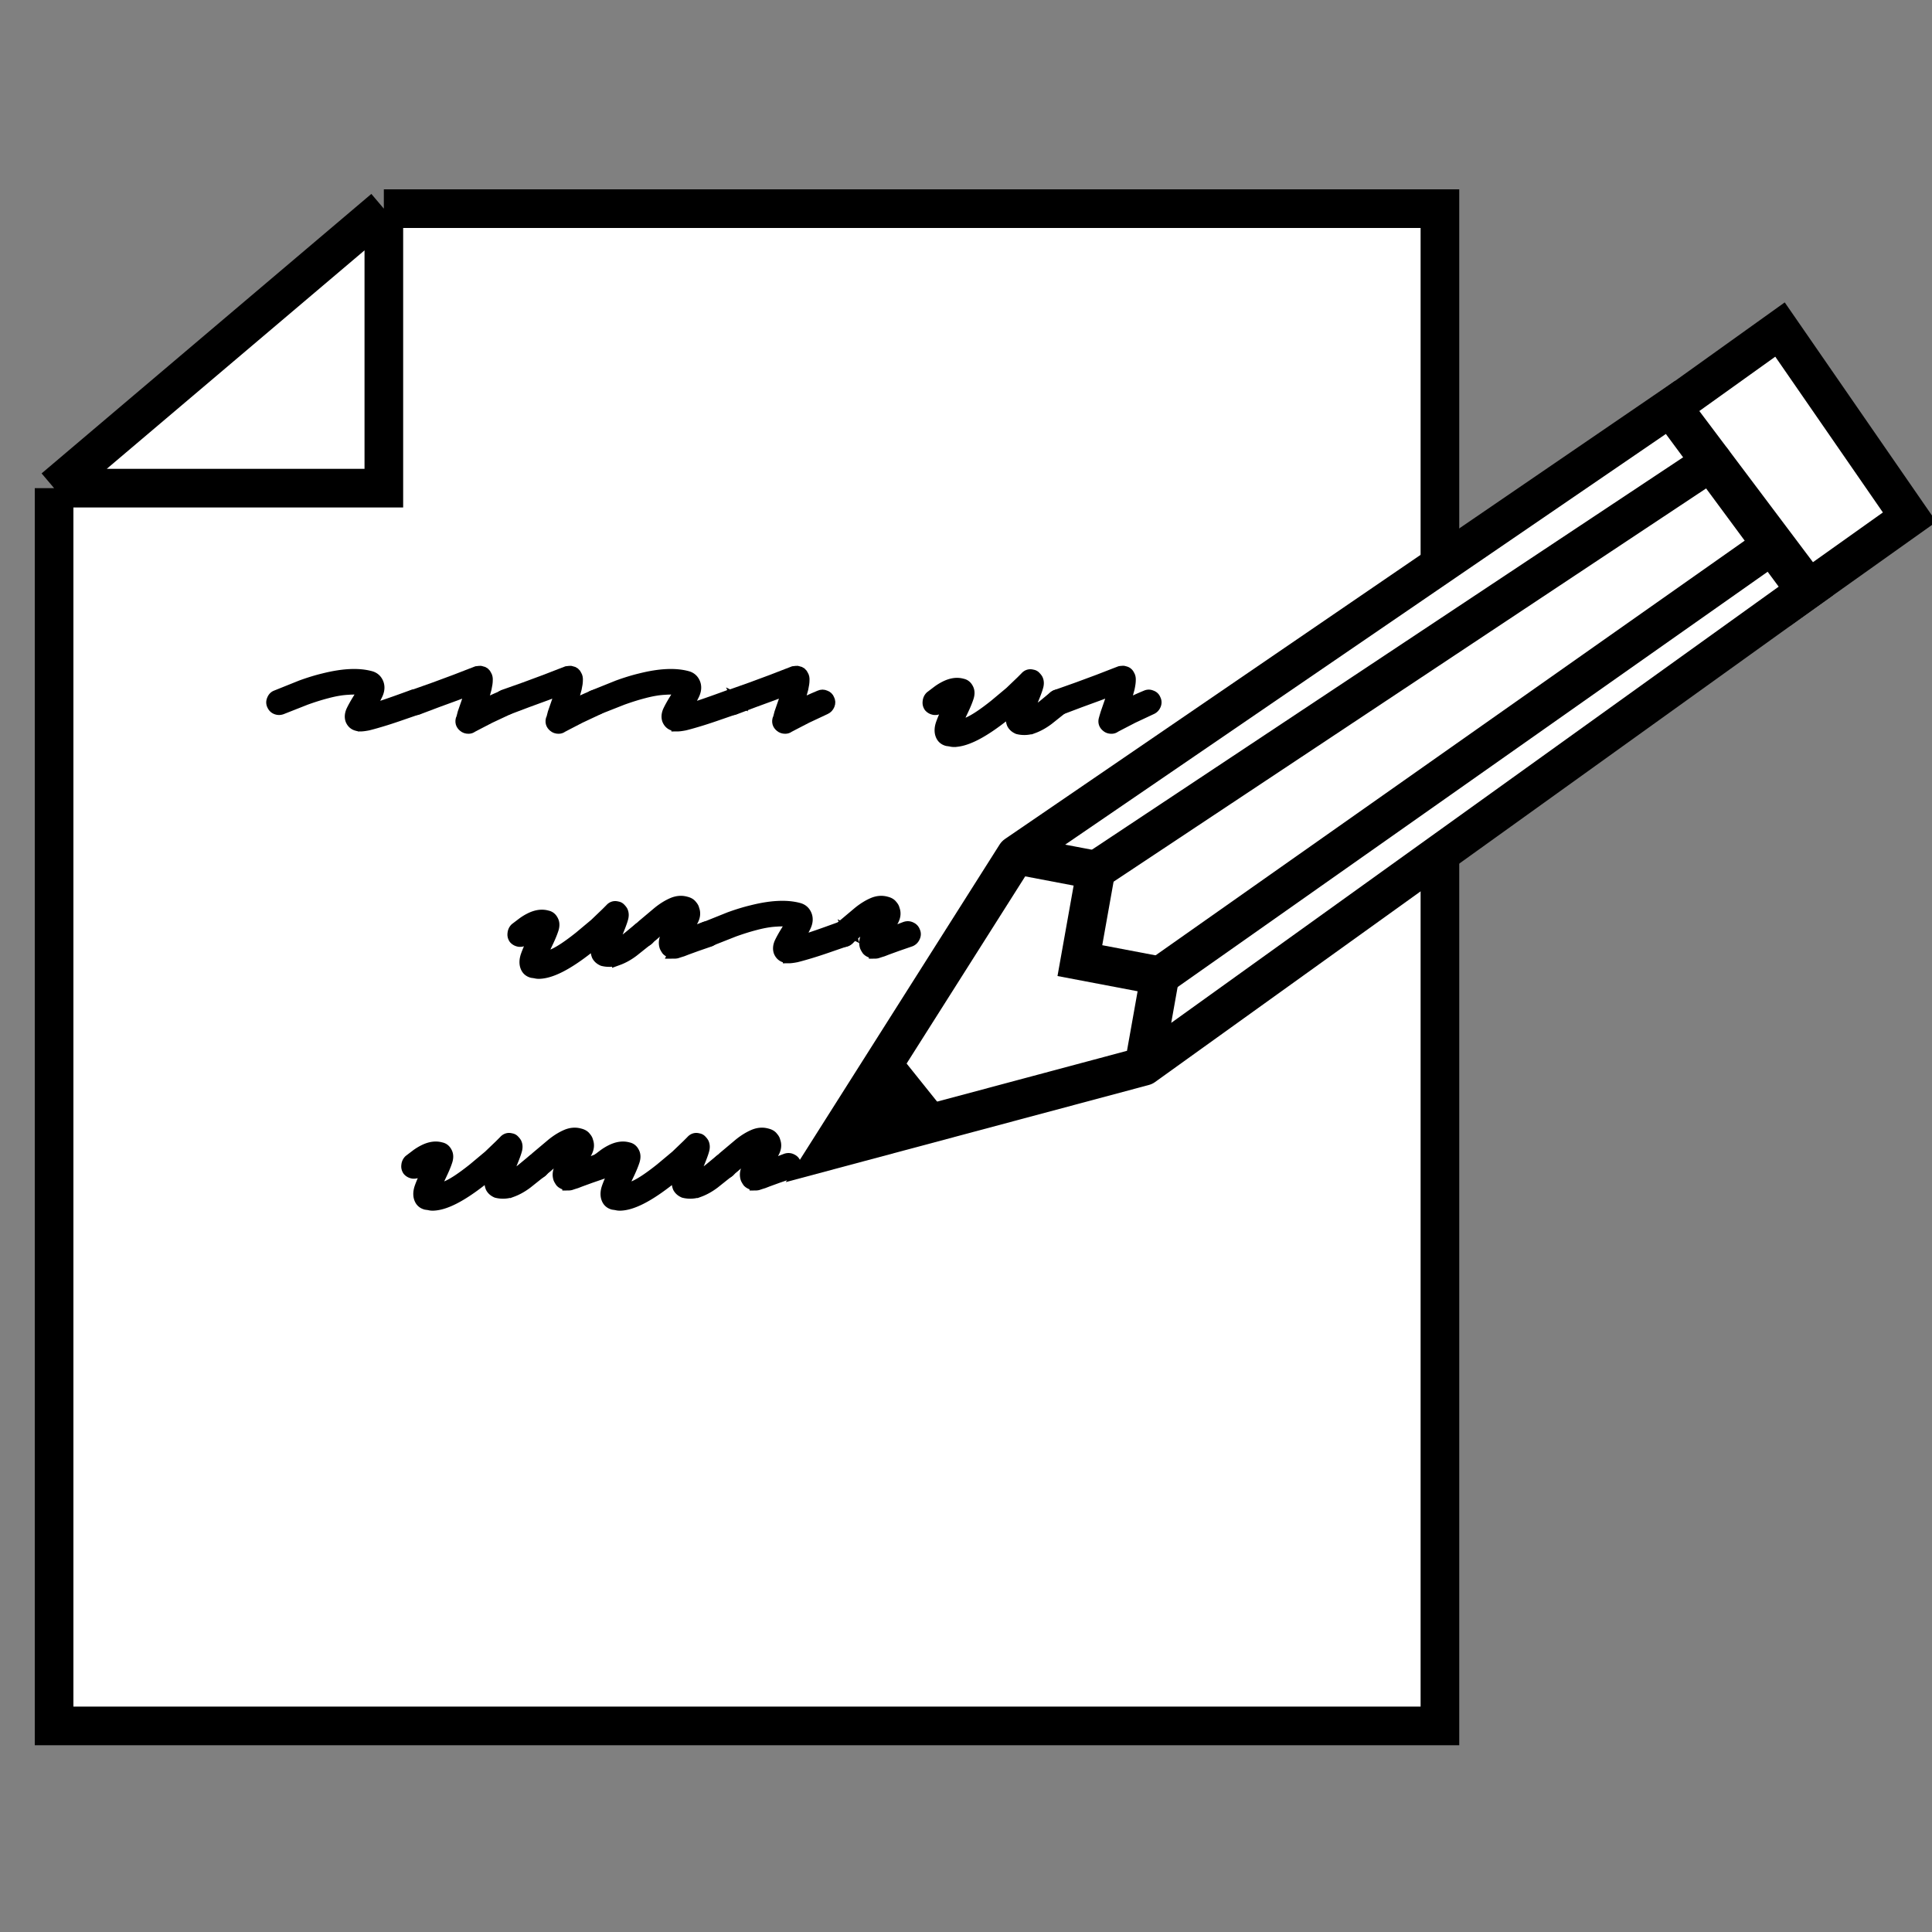 <svg xmlns="http://www.w3.org/2000/svg" width="500" height="500" fill="none" xmlns:v="https://vecta.io/nano"><rect width="100%" height="100%" fill="#808080" stroke="none"/><g clip-path="url(#A)"><path d="M14 391.671V126.33L99.338 54H372.65v246.858V446.67h-84.388-130.596H14v-54.999z" fill="#fff"/><path d="M14 126.33v265.341 54.999h143.666 130.596 84.388V300.858 54H99.338M14 126.33L99.338 54M14 126.33h85.338V54" stroke="#000" stroke-width="10"/><g fill="#000"><use href="#B"/><use href="#C"/><path d="M144.549 188.4c-.48 0-.88-.14-1.2-.42-.64-.52-.82-1.18-.54-1.98 0-.04.14-.52.42-1.44l1.08-3.12.54-1.74.42-1.38-3.96 1.5-4.92 1.8-4.92 1.86c-.44.16-.88.14-1.32-.06-.48-.24-.82-.6-1.02-1.08-.16-.44-.12-.88.12-1.32.2-.48.54-.82 1.02-1.02l5.58-1.98 5.34-1.98 4.02-1.56 1.56-.6c.2-.04.4-.06.6-.06.2-.04.38-.02.54.06.56.08.96.4 1.2.96.2.32.28.74.24 1.26 0 .48-.1 1.18-.3 2.1l-.48 1.74-.66 2.1-.12.42-.12.42c1.6-.88 3.56-1.8 5.88-2.76.44-.2.88-.2 1.32 0 .48.16.8.46.96.9.24.44.26.9.06 1.38s-.52.82-.96 1.02l-4.86 2.28-3.36 1.74-1.26.66c-.24.2-.54.3-.9.3z"/><path d="M175.249 187.8c-.28 0-.54-.04-.78-.12-.76-.16-1.3-.62-1.62-1.38-.24-.68-.18-1.44.18-2.28.4-.84.92-1.78 1.56-2.82l.66-1.08.6-1.08.18-.3a2.33 2.33 0 0 1 .12-.3c-1.2-.2-2.6-.24-4.2-.12-1.56.08-3.32.38-5.28.9-1.72.44-3.58 1.02-5.58 1.74l-6.24 2.46c-.44.16-.88.16-1.32 0s-.76-.46-.96-.9c-.24-.44-.26-.9-.06-1.38.2-.52.52-.86.96-1.02l6.42-2.58c2.08-.76 4.04-1.36 5.88-1.8 4.92-1.24 8.94-1.44 12.06-.6.92.24 1.56.8 1.92 1.68s.28 1.86-.24 2.94-1.14 2.2-1.86 3.36c-.04.08-.1.18-.18.3s-.16.26-.24.42c.92-.2 2.28-.6 4.08-1.2s4.28-1.48 7.44-2.64c.44-.16.88-.12 1.32.12.48.2.8.54.96 1.02a1.66 1.66 0 0 1 0 1.38c-.2.44-.56.76-1.08.96l-5.04 1.74c-1.52.52-2.88.96-4.08 1.32-1.6.48-2.82.82-3.66 1.02-.84.16-1.48.24-1.92.24z"/><path d="M203.201 188.4c-.48 0-.88-.14-1.2-.42-.64-.52-.82-1.18-.54-1.98 0-.04.14-.52.42-1.44l1.08-3.12.54-1.74.42-1.38-3.96 1.5-4.92 1.8-4.92 1.86c-.44.16-.88.14-1.32-.06-.48-.24-.82-.6-1.02-1.08-.16-.44-.12-.88.12-1.32.2-.48.54-.82 1.02-1.02l5.58-1.98 5.34-1.98 4.02-1.56 1.56-.6c.2-.04.4-.06.6-.06.2-.04.38-.02.54.06.56.08.96.4 1.2.96.2.32.28.74.24 1.26 0 .48-.1 1.18-.3 2.1l-.48 1.74-.66 2.1-.12.42-.12.42c1.6-.88 3.56-1.8 5.88-2.76.44-.2.88-.2 1.32 0 .48.16.8.46.96.9.24.44.26.9.06 1.38s-.52.82-.96 1.02l-4.86 2.28-3.36 1.74-1.26.66c-.24.2-.54.3-.9.3z"/><use href="#D"/><path d="M287.635 188.4c-.48 0-.88-.14-1.2-.42-.64-.52-.82-1.18-.54-1.98 0-.04.14-.52.42-1.44l1.08-3.12.54-1.74.42-1.38-3.96 1.5-4.92 1.8-4.92 1.86c-.44.16-.88.14-1.32-.06-.48-.24-.82-.6-1.02-1.08-.16-.44-.12-.88.12-1.32.2-.48.54-.82 1.02-1.02l5.58-1.98 5.34-1.98 4.02-1.56 1.56-.6c.2-.04.4-.06.6-.06.2-.04.38-.02.54.06.56.08.96.4 1.2.96.2.32.28.74.24 1.26 0 .48-.1 1.18-.3 2.1l-.48 1.74-.66 2.1-.12.42-.12.42c1.6-.88 3.56-1.8 5.88-2.76.44-.2.88-.2 1.32 0 .48.16.8.46.96.9.24.44.26.9.06 1.38s-.52.82-.96 1.02l-4.86 2.28-3.36 1.74-1.26.66c-.24.2-.54.3-.9.3zm-148.246 63.42c-.28 0-.56-.04-.84-.12l-.84-.12c-.72-.2-1.22-.62-1.5-1.26-.36-.8-.36-1.76 0-2.88.4-1.16 1.04-2.64 1.92-4.44l.48-1.08.54-1.14c-.52.2-1.08.54-1.68 1.02l-1.74 1.38c-.4.28-.84.4-1.32.36-.52-.08-.94-.3-1.26-.66-.28-.4-.38-.84-.3-1.32a1.97 1.97 0 0 1 .6-1.26l1.74-1.32a12.61 12.61 0 0 1 1.92-1.2c1.64-.84 3.14-1.06 4.5-.66.64.12 1.12.52 1.44 1.2.32.64.3 1.44-.06 2.4-.32.96-.88 2.26-1.68 3.9l-.66 1.44-.6 1.38c-.04.16-.1.3-.18.42l-.12.36c.84-.12 2.06-.54 3.66-1.26 1.64-.76 3.84-2.24 6.6-4.44l4.02-3.36 2.88-2.76 1.08-1.08c.48-.56 1.06-.74 1.74-.54.32.04.58.18.78.42.2.2.36.4.48.6.28.56.3 1.22.06 1.98-.2.72-.64 1.9-1.32 3.54l-.72 1.56-.6 1.44-.12.42c0 .08-.02.16-.06.24.76-.12 1.56-.44 2.4-.96.88-.56 1.72-1.18 2.52-1.86l2.1-1.74c.4-.36.84-.52 1.32-.48a1.97 1.97 0 0 1 1.26.6c.32.4.46.84.42 1.32 0 .48-.2.9-.6 1.26l-3.84 3.06c-1.28.96-2.58 1.68-3.9 2.16a6.82 6.82 0 0 1-3.9.18c-.64-.28-1.1-.68-1.38-1.2-.24-.56-.32-1.18-.24-1.86.12-.68.36-1.52.72-2.52l-1.38 1.14-1.44 1.2c-5.52 4.36-9.82 6.54-12.9 6.54z"/><use href="#E"/><path d="M204.106 247.8c-.28 0-.54-.04-.78-.12-.76-.16-1.3-.62-1.62-1.38-.24-.68-.18-1.44.18-2.28.4-.84.92-1.78 1.56-2.82l.66-1.08.6-1.08.18-.3a2.33 2.33 0 0 1 .12-.3c-1.2-.2-2.6-.24-4.2-.12-1.56.08-3.32.38-5.28.9-1.72.44-3.58 1.02-5.58 1.74l-6.24 2.46c-.44.16-.88.16-1.32 0s-.76-.46-.96-.9c-.24-.44-.26-.9-.06-1.38.2-.52.52-.86.96-1.02l6.42-2.58c2.08-.76 4.04-1.36 5.88-1.8 4.92-1.24 8.94-1.44 12.06-.6.92.24 1.56.8 1.92 1.68s.28 1.86-.24 2.94-1.14 2.2-1.86 3.36c-.04.08-.1.18-.18.3s-.16.26-.24.42c.92-.2 2.28-.6 4.08-1.2s4.28-1.48 7.44-2.64c.44-.16.88-.12 1.32.12.48.2.8.54.96 1.02a1.66 1.66 0 0 1 0 1.38c-.2.44-.56.76-1.08.96l-5.04 1.74c-1.52.52-2.88.96-4.08 1.32-1.6.48-2.82.82-3.66 1.02-.84.16-1.48.24-1.92.24z"/><path d="M226.358 246.6a1.56 1.56 0 0 1-.48-.06c-.64-.16-1.1-.4-1.38-.72-.24-.36-.4-.64-.48-.84-.28-.88-.18-1.78.3-2.7.48-.96 1.1-1.96 1.86-3 .24-.32.46-.66.66-1.02l.6-1.02c.04-.04.1-.12.18-.24a10.42 10.42 0 0 0-.9.36c-.32.16-.7.4-1.14.72-.72.44-1.48 1.02-2.28 1.74l-2.46 2.16-.66.54-.6.6c-.36.32-.78.48-1.26.48-.52-.04-.94-.26-1.26-.66-.36-.36-.52-.78-.48-1.26a1.8 1.8 0 0 1 .6-1.26l.66-.6c.2-.2.4-.38.6-.54l3.78-3.18c1.24-1 2.46-1.76 3.66-2.28s2.36-.62 3.48-.3c.68.16 1.16.44 1.44.84.32.36.5.68.54.96.36.88.28 1.82-.24 2.82-.52.96-1.18 2.02-1.98 3.18-.08.08-.18.22-.3.42-.08.16-.18.32-.3.48l2.34-.9 3.48-1.32c.52-.16 1-.12 1.44.12.44.2.74.54.9 1.02.2.44.18.9-.06 1.38-.2.44-.52.76-.96.96l-3.48 1.2-2.64.96-1.08.42-.78.24-.72.24c-.2.04-.4.06-.6.06zm-114.449 65.22c-.28 0-.56-.04-.84-.12l-.84-.12c-.72-.2-1.22-.62-1.5-1.26-.36-.8-.36-1.76 0-2.88.4-1.16 1.04-2.64 1.92-4.44l.48-1.08.54-1.14c-.52.2-1.08.54-1.68 1.02l-1.74 1.38c-.4.28-.84.4-1.32.36-.52-.08-.94-.3-1.26-.66-.28-.4-.38-.84-.3-1.32a1.97 1.97 0 0 1 .6-1.26l1.74-1.32a12.61 12.61 0 0 1 1.92-1.2c1.64-.84 3.14-1.06 4.5-.66.64.12 1.12.52 1.44 1.2.32.64.3 1.44-.06 2.4-.32.96-.88 2.26-1.68 3.9l-.66 1.44-.6 1.38c-.04.16-.1.3-.18.42l-.12.36c.84-.12 2.06-.54 3.66-1.26 1.64-.76 3.84-2.24 6.6-4.44l4.02-3.36 2.88-2.76 1.08-1.08c.48-.56 1.06-.74 1.74-.54.32.04.58.18.78.42.2.2.36.4.48.6.28.56.3 1.22.06 1.98-.2.72-.64 1.9-1.32 3.54l-.72 1.56-.6 1.44-.12.42c0 .08-.02.16-.06.24.76-.12 1.56-.44 2.4-.96.88-.56 1.72-1.18 2.52-1.86l2.1-1.74c.4-.36.84-.52 1.32-.48a1.97 1.97 0 0 1 1.26.6c.32.4.46.84.42 1.32 0 .48-.2.9-.6 1.26l-3.84 3.06c-1.28.96-2.58 1.68-3.9 2.16a6.82 6.82 0 0 1-3.9.18c-.64-.28-1.1-.68-1.38-1.2-.24-.56-.32-1.18-.24-1.86.12-.68.36-1.52.72-2.52l-1.38 1.14-1.44 1.2c-5.52 4.36-9.82 6.54-12.9 6.54z"/><path d="M147.022 306.6a1.56 1.56 0 0 1-.48-.06c-.64-.16-1.1-.4-1.38-.72-.24-.36-.4-.64-.48-.84-.28-.88-.18-1.78.3-2.7.48-.96 1.1-1.96 1.86-3 .24-.32.46-.66.66-1.02l.6-1.02c.04-.04.1-.12.18-.24a10.42 10.42 0 0 0-.9.36c-.32.16-.7.4-1.14.72-.72.44-1.48 1.02-2.28 1.74l-2.46 2.16-.66.54-.6.6c-.36.32-.78.48-1.26.48-.52-.04-.94-.26-1.26-.66-.36-.36-.52-.78-.48-1.26a1.8 1.8 0 0 1 .6-1.26l.66-.6c.2-.2.4-.38.6-.54l3.78-3.18c1.24-1 2.46-1.76 3.66-2.28s2.36-.62 3.48-.3c.68.16 1.16.44 1.44.84.32.36.5.68.54.96.36.88.28 1.82-.24 2.82-.52.96-1.18 2.02-1.98 3.18-.08.08-.18.22-.3.42-.08.16-.18.32-.3.48l2.34-.9 3.48-1.32c.52-.16 1-.12 1.44.12.44.2.74.54.9 1.02.2.44.18.9-.06 1.38-.2.44-.52.76-.96.96l-3.48 1.2-2.64.96-1.08.42-.78.24-.72.24c-.2.04-.4.06-.6.06z"/><path d="M160.366 311.82c-.28 0-.56-.04-.84-.12l-.84-.12c-.72-.2-1.22-.62-1.5-1.26-.36-.8-.36-1.76 0-2.88.4-1.16 1.04-2.64 1.92-4.44l.48-1.08.54-1.14c-.52.2-1.08.54-1.68 1.02l-1.74 1.38c-.4.28-.84.4-1.32.36-.52-.08-.94-.3-1.26-.66-.28-.4-.38-.84-.3-1.32a1.97 1.97 0 0 1 .6-1.26l1.74-1.32a12.61 12.61 0 0 1 1.92-1.2c1.64-.84 3.14-1.06 4.5-.66.64.12 1.12.52 1.44 1.2.32.64.3 1.44-.06 2.4-.32.96-.88 2.26-1.68 3.9l-.66 1.44-.6 1.38c-.04.16-.1.3-.18.42l-.12.36c.84-.12 2.06-.54 3.66-1.26 1.64-.76 3.84-2.24 6.6-4.44l4.02-3.36 2.88-2.76 1.08-1.08c.48-.56 1.06-.74 1.74-.54.32.04.58.18.78.42.2.2.36.4.48.6.28.56.3 1.22.06 1.98-.2.72-.64 1.9-1.32 3.54l-.72 1.56-.6 1.44-.12.42c0 .08-.02.16-.06.24.76-.12 1.56-.44 2.4-.96.88-.56 1.72-1.18 2.52-1.86l2.1-1.74c.4-.36.84-.52 1.32-.48a1.97 1.97 0 0 1 1.26.6c.32.4.46.84.42 1.32 0 .48-.2.9-.6 1.26l-3.84 3.06c-1.28.96-2.58 1.68-3.9 2.16a6.82 6.82 0 0 1-3.9.18c-.64-.28-1.1-.68-1.38-1.2-.24-.56-.32-1.18-.24-1.86.12-.68.36-1.52.72-2.52l-1.38 1.14-1.44 1.2c-5.52 4.36-9.82 6.54-12.9 6.54z"/><path d="M195.479 306.6a1.56 1.56 0 0 1-.48-.06c-.64-.16-1.1-.4-1.38-.72-.24-.36-.4-.64-.48-.84-.28-.88-.18-1.78.3-2.7.48-.96 1.1-1.96 1.86-3 .24-.32.46-.66.66-1.02l.6-1.02c.04-.04.1-.12.18-.24a10.42 10.42 0 0 0-.9.36c-.32.16-.7.4-1.14.72-.72.44-1.48 1.02-2.28 1.74l-2.46 2.16-.66.54-.6.6c-.36.32-.78.48-1.26.48-.52-.04-.94-.26-1.26-.66-.36-.36-.52-.78-.48-1.26a1.8 1.8 0 0 1 .6-1.26l.66-.6c.2-.2.4-.38.6-.54l3.78-3.18c1.24-1 2.46-1.76 3.66-2.28s2.36-.62 3.48-.3c.68.16 1.16.44 1.44.84.32.36.5.68.54.96.36.88.28 1.82-.24 2.82-.52.96-1.18 2.02-1.98 3.18-.08.08-.18.22-.3.42-.08.16-.18.32-.3.48l2.34-.9 3.48-1.32c.52-.16 1-.12 1.44.12.44.2.74.54.9 1.02.2.44.18.9-.06 1.38-.2.44-.52.76-.96.96l-3.48 1.2-2.64.96-1.08.42-.78.24-.72.24c-.2.04-.4.06-.6.06z"/></g><g stroke="#000" stroke-width="3"><use href="#B"/><use href="#C"/><path d="M144.549 188.4c-.48 0-.88-.14-1.2-.42-.64-.52-.82-1.18-.54-1.98 0-.04.14-.52.42-1.44l1.08-3.12.54-1.74.42-1.38-3.96 1.5-4.92 1.8-4.92 1.86c-.44.16-.88.14-1.32-.06-.48-.24-.82-.6-1.02-1.08-.16-.44-.12-.88.12-1.32.2-.48.54-.82 1.02-1.02l5.58-1.98 5.34-1.98 4.02-1.56 1.56-.6c.2-.04.4-.06.6-.06.2-.04.38-.02.54.06.56.08.96.4 1.2.96.2.32.28.74.24 1.26 0 .48-.1 1.18-.3 2.1l-.48 1.74-.66 2.1-.12.42-.12.42c1.6-.88 3.56-1.8 5.88-2.76.44-.2.88-.2 1.32 0 .48.16.8.46.96.9.24.44.26.9.06 1.38s-.52.82-.96 1.02l-4.86 2.28-3.36 1.74-1.26.66c-.24.2-.54.3-.9.3z"/><path d="M175.249 187.8c-.28 0-.54-.04-.78-.12-.76-.16-1.3-.62-1.62-1.38-.24-.68-.18-1.44.18-2.28.4-.84.92-1.78 1.56-2.82l.66-1.08.6-1.08.18-.3a2.33 2.33 0 0 1 .12-.3c-1.2-.2-2.6-.24-4.2-.12-1.56.08-3.32.38-5.28.9-1.72.44-3.58 1.02-5.58 1.74l-6.24 2.46c-.44.16-.88.16-1.32 0s-.76-.46-.96-.9c-.24-.44-.26-.9-.06-1.38.2-.52.52-.86.96-1.02l6.42-2.58c2.08-.76 4.04-1.36 5.88-1.8 4.92-1.24 8.94-1.44 12.06-.6.92.24 1.56.8 1.92 1.68s.28 1.86-.24 2.94-1.14 2.2-1.86 3.36c-.04.08-.1.18-.18.3s-.16.26-.24.42c.92-.2 2.28-.6 4.08-1.2s4.28-1.48 7.44-2.64c.44-.16.88-.12 1.32.12.48.2.8.54.96 1.02a1.66 1.66 0 0 1 0 1.38c-.2.44-.56.76-1.08.96l-5.04 1.74c-1.52.52-2.88.96-4.08 1.32-1.6.48-2.82.82-3.66 1.02-.84.16-1.48.24-1.92.24z"/><path d="M203.201 188.4c-.48 0-.88-.14-1.2-.42-.64-.52-.82-1.18-.54-1.98 0-.04.14-.52.42-1.44l1.08-3.12.54-1.74.42-1.38-3.96 1.5-4.92 1.8-4.92 1.86c-.44.16-.88.14-1.32-.06-.48-.24-.82-.6-1.02-1.08-.16-.44-.12-.88.12-1.32.2-.48.54-.82 1.02-1.02l5.58-1.98 5.34-1.98 4.02-1.56 1.56-.6c.2-.04.4-.06.6-.06.2-.04.38-.02.54.06.56.08.96.4 1.2.96.2.32.28.74.24 1.26 0 .48-.1 1.18-.3 2.1l-.48 1.74-.66 2.1-.12.42-.12.42c1.6-.88 3.56-1.8 5.88-2.76.44-.2.88-.2 1.32 0 .48.16.8.46.96.9.24.44.26.9.06 1.38s-.52.82-.96 1.02l-4.86 2.28-3.36 1.74-1.26.66c-.24.2-.54.3-.9.3z"/><use href="#D"/><path d="M287.635 188.4c-.48 0-.88-.14-1.2-.42-.64-.52-.82-1.18-.54-1.98 0-.04.14-.52.42-1.44l1.08-3.12.54-1.74.42-1.38-3.96 1.5-4.92 1.8-4.92 1.86c-.44.16-.88.14-1.32-.06-.48-.24-.82-.6-1.02-1.08-.16-.44-.12-.88.12-1.32.2-.48.54-.82 1.02-1.02l5.58-1.98 5.34-1.98 4.02-1.56 1.56-.6c.2-.04.4-.06.6-.06.2-.04.38-.02.54.06.56.08.96.4 1.2.96.2.32.28.74.24 1.26 0 .48-.1 1.18-.3 2.1l-.48 1.74-.66 2.1-.12.42-.12.42c1.6-.88 3.56-1.8 5.88-2.76.44-.2.88-.2 1.32 0 .48.16.8.46.96.9.24.44.26.9.06 1.38s-.52.82-.96 1.02l-4.86 2.28-3.36 1.74-1.26.66c-.24.2-.54.3-.9.3zm-148.246 63.42c-.28 0-.56-.04-.84-.12l-.84-.12c-.72-.2-1.22-.62-1.5-1.26-.36-.8-.36-1.76 0-2.88.4-1.16 1.04-2.64 1.92-4.44l.48-1.08.54-1.14c-.52.2-1.08.54-1.68 1.02l-1.74 1.38c-.4.28-.84.4-1.32.36-.52-.08-.94-.3-1.26-.66-.28-.4-.38-.84-.3-1.32a1.97 1.97 0 0 1 .6-1.26l1.74-1.32a12.61 12.61 0 0 1 1.92-1.2c1.64-.84 3.14-1.06 4.5-.66.64.12 1.12.52 1.44 1.2.32.64.3 1.44-.06 2.4-.32.96-.88 2.26-1.68 3.9l-.66 1.44-.6 1.38c-.04.16-.1.3-.18.42l-.12.36c.84-.12 2.06-.54 3.66-1.26 1.64-.76 3.84-2.24 6.6-4.44l4.02-3.36 2.88-2.76 1.08-1.08c.48-.56 1.06-.74 1.74-.54.32.04.58.18.78.42.2.2.36.4.48.6.28.56.3 1.22.06 1.98-.2.72-.64 1.9-1.32 3.54l-.72 1.56-.6 1.44-.12.42c0 .08-.02.16-.06.24.76-.12 1.56-.44 2.4-.96.88-.56 1.72-1.18 2.52-1.86l2.1-1.74c.4-.36.84-.52 1.32-.48a1.97 1.97 0 0 1 1.26.6c.32.4.46.84.42 1.32 0 .48-.2.9-.6 1.26l-3.84 3.06c-1.28.96-2.58 1.68-3.9 2.16a6.82 6.82 0 0 1-3.9.18c-.64-.28-1.1-.68-1.38-1.2-.24-.56-.32-1.18-.24-1.86.12-.68.36-1.52.72-2.52l-1.38 1.14-1.44 1.2c-5.52 4.36-9.82 6.54-12.9 6.54z"/><use href="#E"/><path d="M204.106 247.8c-.28 0-.54-.04-.78-.12-.76-.16-1.3-.62-1.62-1.38-.24-.68-.18-1.44.18-2.28.4-.84.92-1.78 1.56-2.82l.66-1.08.6-1.08.18-.3a2.33 2.33 0 0 1 .12-.3c-1.2-.2-2.6-.24-4.2-.12-1.56.08-3.32.38-5.28.9-1.72.44-3.58 1.02-5.58 1.74l-6.24 2.46c-.44.16-.88.16-1.32 0s-.76-.46-.96-.9c-.24-.44-.26-.9-.06-1.38.2-.52.52-.86.96-1.02l6.42-2.58c2.08-.76 4.04-1.36 5.88-1.8 4.92-1.24 8.94-1.44 12.06-.6.92.24 1.56.8 1.92 1.68s.28 1.86-.24 2.94-1.14 2.2-1.86 3.36c-.04.08-.1.18-.18.3s-.16.26-.24.42c.92-.2 2.28-.6 4.08-1.2s4.28-1.48 7.44-2.64c.44-.16.88-.12 1.32.12.48.2.8.54.96 1.02a1.66 1.66 0 0 1 0 1.38c-.2.44-.56.76-1.08.96l-5.04 1.74c-1.52.52-2.88.96-4.08 1.32-1.6.48-2.82.82-3.66 1.02-.84.16-1.48.24-1.92.24z"/><path d="M226.358 246.6a1.56 1.56 0 0 1-.48-.06c-.64-.16-1.1-.4-1.38-.72-.24-.36-.4-.64-.48-.84-.28-.88-.18-1.78.3-2.7.48-.96 1.1-1.96 1.86-3 .24-.32.46-.66.66-1.02l.6-1.02c.04-.04.1-.12.18-.24a10.42 10.42 0 0 0-.9.36c-.32.16-.7.4-1.14.72-.72.44-1.48 1.02-2.28 1.74l-2.46 2.16-.66.54-.6.6c-.36.32-.78.48-1.26.48-.52-.04-.94-.26-1.26-.66-.36-.36-.52-.78-.48-1.26a1.8 1.8 0 0 1 .6-1.26l.66-.6c.2-.2.4-.38.6-.54l3.78-3.18c1.24-1 2.46-1.76 3.66-2.28s2.36-.62 3.48-.3c.68.16 1.16.44 1.44.84.32.36.5.68.54.96.36.88.28 1.82-.24 2.82-.52.96-1.18 2.02-1.98 3.18-.08.08-.18.22-.3.42-.08.16-.18.32-.3.48l2.34-.9 3.48-1.32c.52-.16 1-.12 1.44.12.44.2.74.54.9 1.02.2.44.18.9-.06 1.38-.2.44-.52.76-.96.96l-3.48 1.2-2.64.96-1.08.42-.78.24-.72.24c-.2.04-.4.06-.6.06zm-114.449 65.22c-.28 0-.56-.04-.84-.12l-.84-.12c-.72-.2-1.22-.62-1.5-1.26-.36-.8-.36-1.76 0-2.88.4-1.16 1.04-2.64 1.92-4.44l.48-1.08.54-1.14c-.52.2-1.08.54-1.68 1.02l-1.74 1.38c-.4.28-.84.4-1.32.36-.52-.08-.94-.3-1.26-.66-.28-.4-.38-.84-.3-1.32a1.97 1.97 0 0 1 .6-1.26l1.74-1.32a12.61 12.61 0 0 1 1.92-1.2c1.64-.84 3.14-1.06 4.5-.66.64.12 1.12.52 1.44 1.2.32.64.3 1.44-.06 2.4-.32.96-.88 2.26-1.68 3.9l-.66 1.44-.6 1.38c-.04.16-.1.3-.18.42l-.12.36c.84-.12 2.06-.54 3.66-1.26 1.64-.76 3.84-2.24 6.6-4.44l4.02-3.36 2.88-2.76 1.08-1.08c.48-.56 1.06-.74 1.74-.54.32.04.58.18.78.42.2.2.36.4.48.6.28.56.3 1.22.06 1.98-.2.72-.64 1.9-1.32 3.54l-.72 1.56-.6 1.44-.12.42c0 .08-.02.16-.06.24.76-.12 1.56-.44 2.4-.96.88-.56 1.72-1.18 2.52-1.86l2.1-1.74c.4-.36.84-.52 1.32-.48a1.97 1.97 0 0 1 1.26.6c.32.4.46.84.42 1.32 0 .48-.2.9-.6 1.26l-3.84 3.06c-1.28.96-2.58 1.68-3.9 2.16a6.82 6.82 0 0 1-3.9.18c-.64-.28-1.1-.68-1.38-1.2-.24-.56-.32-1.18-.24-1.86.12-.68.36-1.52.72-2.52l-1.38 1.14-1.44 1.2c-5.52 4.36-9.82 6.54-12.9 6.54z"/><path d="M147.022 306.6a1.56 1.56 0 0 1-.48-.06c-.64-.16-1.1-.4-1.38-.72-.24-.36-.4-.64-.48-.84-.28-.88-.18-1.78.3-2.7.48-.96 1.1-1.96 1.86-3 .24-.32.46-.66.66-1.02l.6-1.02c.04-.04.1-.12.18-.24a10.42 10.42 0 0 0-.9.36c-.32.16-.7.4-1.14.72-.72.44-1.48 1.02-2.28 1.74l-2.46 2.16-.66.54-.6.6c-.36.32-.78.48-1.26.48-.52-.04-.94-.26-1.26-.66-.36-.36-.52-.78-.48-1.26a1.8 1.8 0 0 1 .6-1.26l.66-.6c.2-.2.4-.38.6-.54l3.78-3.18c1.24-1 2.46-1.76 3.66-2.28s2.36-.62 3.48-.3c.68.16 1.16.44 1.44.84.32.36.5.68.54.96.36.88.28 1.82-.24 2.82-.52.96-1.18 2.02-1.98 3.18-.08.08-.18.22-.3.42-.08.16-.18.32-.3.48l2.34-.9 3.48-1.32c.52-.16 1-.12 1.44.12.44.2.74.54.9 1.02.2.44.18.9-.06 1.38-.2.44-.52.76-.96.96l-3.48 1.2-2.64.96-1.08.42-.78.24-.72.24c-.2.04-.4.06-.6.06z"/><path d="M160.366 311.82c-.28 0-.56-.04-.84-.12l-.84-.12c-.72-.2-1.22-.62-1.5-1.26-.36-.8-.36-1.76 0-2.88.4-1.16 1.04-2.64 1.92-4.44l.48-1.08.54-1.14c-.52.2-1.08.54-1.68 1.02l-1.74 1.38c-.4.28-.84.4-1.32.36-.52-.08-.94-.3-1.26-.66-.28-.4-.38-.84-.3-1.32a1.97 1.97 0 0 1 .6-1.26l1.74-1.32a12.61 12.61 0 0 1 1.92-1.2c1.64-.84 3.14-1.06 4.5-.66.64.12 1.12.52 1.44 1.2.32.64.3 1.44-.06 2.4-.32.96-.88 2.26-1.68 3.9l-.66 1.44-.6 1.38c-.04.16-.1.3-.18.42l-.12.36c.84-.12 2.06-.54 3.66-1.26 1.64-.76 3.84-2.24 6.6-4.44l4.02-3.36 2.88-2.76 1.08-1.08c.48-.56 1.06-.74 1.74-.54.32.04.58.18.78.42.2.2.36.4.48.6.28.56.3 1.22.06 1.98-.2.72-.64 1.9-1.32 3.54l-.72 1.56-.6 1.44-.12.42c0 .08-.02.16-.06.24.76-.12 1.56-.44 2.4-.96.88-.56 1.72-1.18 2.52-1.86l2.1-1.74c.4-.36.84-.52 1.32-.48a1.97 1.97 0 0 1 1.26.6c.32.4.46.84.42 1.32 0 .48-.2.9-.6 1.26l-3.84 3.06c-1.28.96-2.58 1.68-3.9 2.16a6.82 6.82 0 0 1-3.9.18c-.64-.28-1.1-.68-1.38-1.2-.24-.56-.32-1.18-.24-1.86.12-.68.36-1.52.72-2.52l-1.38 1.14-1.44 1.2c-5.52 4.36-9.82 6.54-12.9 6.54z"/><path d="M195.479 306.6a1.56 1.56 0 0 1-.48-.06c-.64-.16-1.1-.4-1.38-.72-.24-.36-.4-.64-.48-.84-.28-.88-.18-1.78.3-2.7.48-.96 1.1-1.96 1.86-3 .24-.32.46-.66.66-1.02l.6-1.02c.04-.04.1-.12.18-.24a10.42 10.42 0 0 0-.9.36c-.32.16-.7.4-1.14.72-.72.44-1.48 1.02-2.28 1.74l-2.46 2.16-.66.54-.6.6c-.36.32-.78.48-1.26.48-.52-.04-.94-.26-1.26-.66-.36-.36-.52-.78-.48-1.26a1.8 1.8 0 0 1 .6-1.26l.66-.6c.2-.2.4-.38.6-.54l3.78-3.18c1.24-1 2.46-1.76 3.66-2.28s2.36-.62 3.48-.3c.68.16 1.16.44 1.44.84.32.36.5.68.54.96.36.88.28 1.82-.24 2.82-.52.96-1.18 2.02-1.98 3.18-.08.08-.18.22-.3.42-.08.16-.18.32-.3.48l2.34-.9 3.48-1.32c.52-.16 1-.12 1.44.12.44.2.74.54.9 1.02.2.44.18.9-.06 1.38-.2.44-.52.76-.96.96l-3.48 1.2-2.64.96-1.08.42-.78.24-.72.24c-.2.04-.4.06-.6.06z"/></g><path d="M262.914 221.255l169.367-115.793 35.073 47.472-171.328 123.027-81.599 21.83 21.115-33.33 27.372-43.206z" fill="#fff"/><path d="M262.914 221.255l169.367-115.793 35.073 47.472-171.328 123.027m-33.112-54.706l20.732 3.942-4.176 23.411 20.732 3.942-4.176 23.411m-33.112-54.706l-27.372 43.206-21.115 33.33 81.599-21.83" stroke="#000" stroke-width="10" stroke-linecap="round"/><path d="M228.663 271.716l-20.492 28.076c-1.154 1.581.342 3.761 2.169 3.161l34.029-11.17c1.328-.435 1.807-2.12.918-3.23l-13.537-16.907a1.93 1.93 0 0 0-3.087.07z" fill="#000"/><g stroke="#000" stroke-width="10"><path d="M468.121 152.388l-35.407-47.1 27.949-20.005 33.544 48.553-26.086 18.553z" fill="#fff"/><g stroke-linecap="round"><path d="M283.646 225.197l159.564-105.9M300.202 252.55l158.576-111.62"/></g></g></g><defs><clipPath id="A"><path fill="#fff" d="M0 0h500v500H0z"/></clipPath><path id="B" d="M93.276 187.8c-.28 0-.54-.04-.78-.12-.76-.16-1.3-.62-1.62-1.38-.24-.68-.18-1.44.18-2.28.4-.84.92-1.78 1.56-2.82l.66-1.08.6-1.08.18-.3a2.33 2.33 0 0 1 .12-.3c-1.2-.2-2.6-.24-4.2-.12-1.56.08-3.32.38-5.28.9-1.72.44-3.58 1.02-5.58 1.74l-6.24 2.46c-.44.16-.88.16-1.32 0s-.76-.46-.96-.9c-.24-.44-.26-.9-.06-1.38.2-.52.52-.86.96-1.02l6.42-2.58c2.08-.76 4.04-1.36 5.88-1.8 4.92-1.24 8.94-1.44 12.06-.6.92.24 1.56.8 1.92 1.68s.28 1.86-.24 2.94-1.14 2.2-1.86 3.36c-.04.08-.1.18-.18.3s-.16.26-.24.42c.92-.2 2.28-.6 4.08-1.2s4.28-1.48 7.44-2.64c.44-.16.88-.12 1.32.12.48.2.8.54.96 1.02a1.66 1.66 0 0 1 0 1.38c-.2.44-.56.76-1.08.96l-5.04 1.74c-1.52.52-2.88.96-4.08 1.32-1.6.48-2.82.82-3.66 1.02-.84.16-1.48.24-1.92.24z"/><path id="C" d="M121.228 188.4c-.48 0-.88-.14-1.2-.42-.64-.52-.82-1.18-.54-1.98 0-.04.14-.52.42-1.44l1.08-3.12.54-1.74.42-1.38-3.96 1.5-4.92 1.8-4.92 1.86c-.44.16-.88.14-1.32-.06-.48-.24-.82-.6-1.02-1.08-.16-.44-.12-.88.12-1.32.2-.48.54-.82 1.02-1.02l5.58-1.98 5.34-1.98 4.02-1.56 1.56-.6c.2-.04.4-.06.6-.06.2-.04.38-.02.54.06.56.08.96.4 1.2.96.2.32.28.74.24 1.26 0 .48-.1 1.18-.3 2.1l-.48 1.74-.66 2.1-.12.42-.12.42c1.6-.88 3.56-1.8 5.88-2.76.44-.2.88-.2 1.32 0 .48.16.8.46.96.9.24.44.26.9.06 1.38s-.52.82-.96 1.02l-4.86 2.28-3.36 1.74-1.26.66c-.24.2-.54.3-.9.3z"/><path id="D" d="M246.821 191.82c-.28 0-.56-.04-.84-.12l-.84-.12c-.72-.2-1.22-.62-1.5-1.26-.36-.8-.36-1.76 0-2.88.4-1.16 1.04-2.64 1.92-4.44l.48-1.08.54-1.14c-.52.2-1.08.54-1.68 1.02l-1.74 1.38c-.4.28-.84.4-1.32.36-.52-.08-.94-.3-1.26-.66-.28-.4-.38-.84-.3-1.32a1.97 1.97 0 0 1 .6-1.26l1.74-1.32a12.61 12.61 0 0 1 1.92-1.2c1.64-.84 3.14-1.06 4.5-.66.64.12 1.12.52 1.44 1.2.32.64.3 1.44-.06 2.4-.32.96-.88 2.26-1.68 3.9l-.66 1.44-.6 1.38c-.04.16-.1.3-.18.42l-.12.36c.84-.12 2.06-.54 3.66-1.26 1.64-.76 3.84-2.24 6.6-4.44l4.02-3.36 2.88-2.76 1.08-1.08c.48-.56 1.06-.74 1.74-.54.32.04.58.18.78.42.2.2.36.4.48.6.28.56.3 1.22.06 1.98-.2.72-.64 1.9-1.32 3.54l-.72 1.56-.6 1.44-.12.42c0 .08-.02.16-.06.24.76-.12 1.56-.44 2.4-.96.88-.56 1.72-1.18 2.52-1.86l2.1-1.74c.4-.36.84-.52 1.32-.48a1.97 1.97 0 0 1 1.26.6c.32.4.46.84.42 1.32 0 .48-.2.9-.6 1.26l-3.84 3.06c-1.28.96-2.58 1.68-3.9 2.16a6.82 6.82 0 0 1-3.9.18c-.64-.28-1.1-.68-1.38-1.2-.24-.56-.32-1.18-.24-1.86.12-.68.36-1.52.72-2.52l-1.38 1.14-1.44 1.2c-5.52 4.36-9.82 6.54-12.9 6.54z"/><path id="E" d="M174.503 246.6a1.56 1.56 0 0 1-.48-.06c-.64-.16-1.1-.4-1.38-.72-.24-.36-.4-.64-.48-.84-.28-.88-.18-1.78.3-2.7.48-.96 1.1-1.96 1.86-3 .24-.32.46-.66.66-1.02l.6-1.02c.04-.04.1-.12.18-.24a10.42 10.42 0 0 0-.9.36c-.32.16-.7.4-1.14.72-.72.44-1.48 1.02-2.28 1.74l-2.46 2.16-.66.54-.6.6c-.36.32-.78.48-1.26.48-.52-.04-.94-.26-1.26-.66-.36-.36-.52-.78-.48-1.26a1.8 1.8 0 0 1 .6-1.26l.66-.6c.2-.2.4-.38.6-.54l3.78-3.18c1.24-1 2.46-1.76 3.66-2.28s2.36-.62 3.48-.3c.68.16 1.16.44 1.44.84.32.36.5.68.54.96.36.88.28 1.82-.24 2.82-.52.96-1.18 2.02-1.98 3.18-.08.08-.18.22-.3.42-.08.16-.18.32-.3.48l2.34-.9 3.48-1.32c.52-.16 1-.12 1.44.12.44.2.74.54.9 1.02.2.44.18.9-.06 1.38-.2.44-.52.76-.96.96l-3.48 1.2-2.64.96-1.08.42-.78.24-.72.24c-.2.04-.4.06-.6.06z"/></defs></svg>